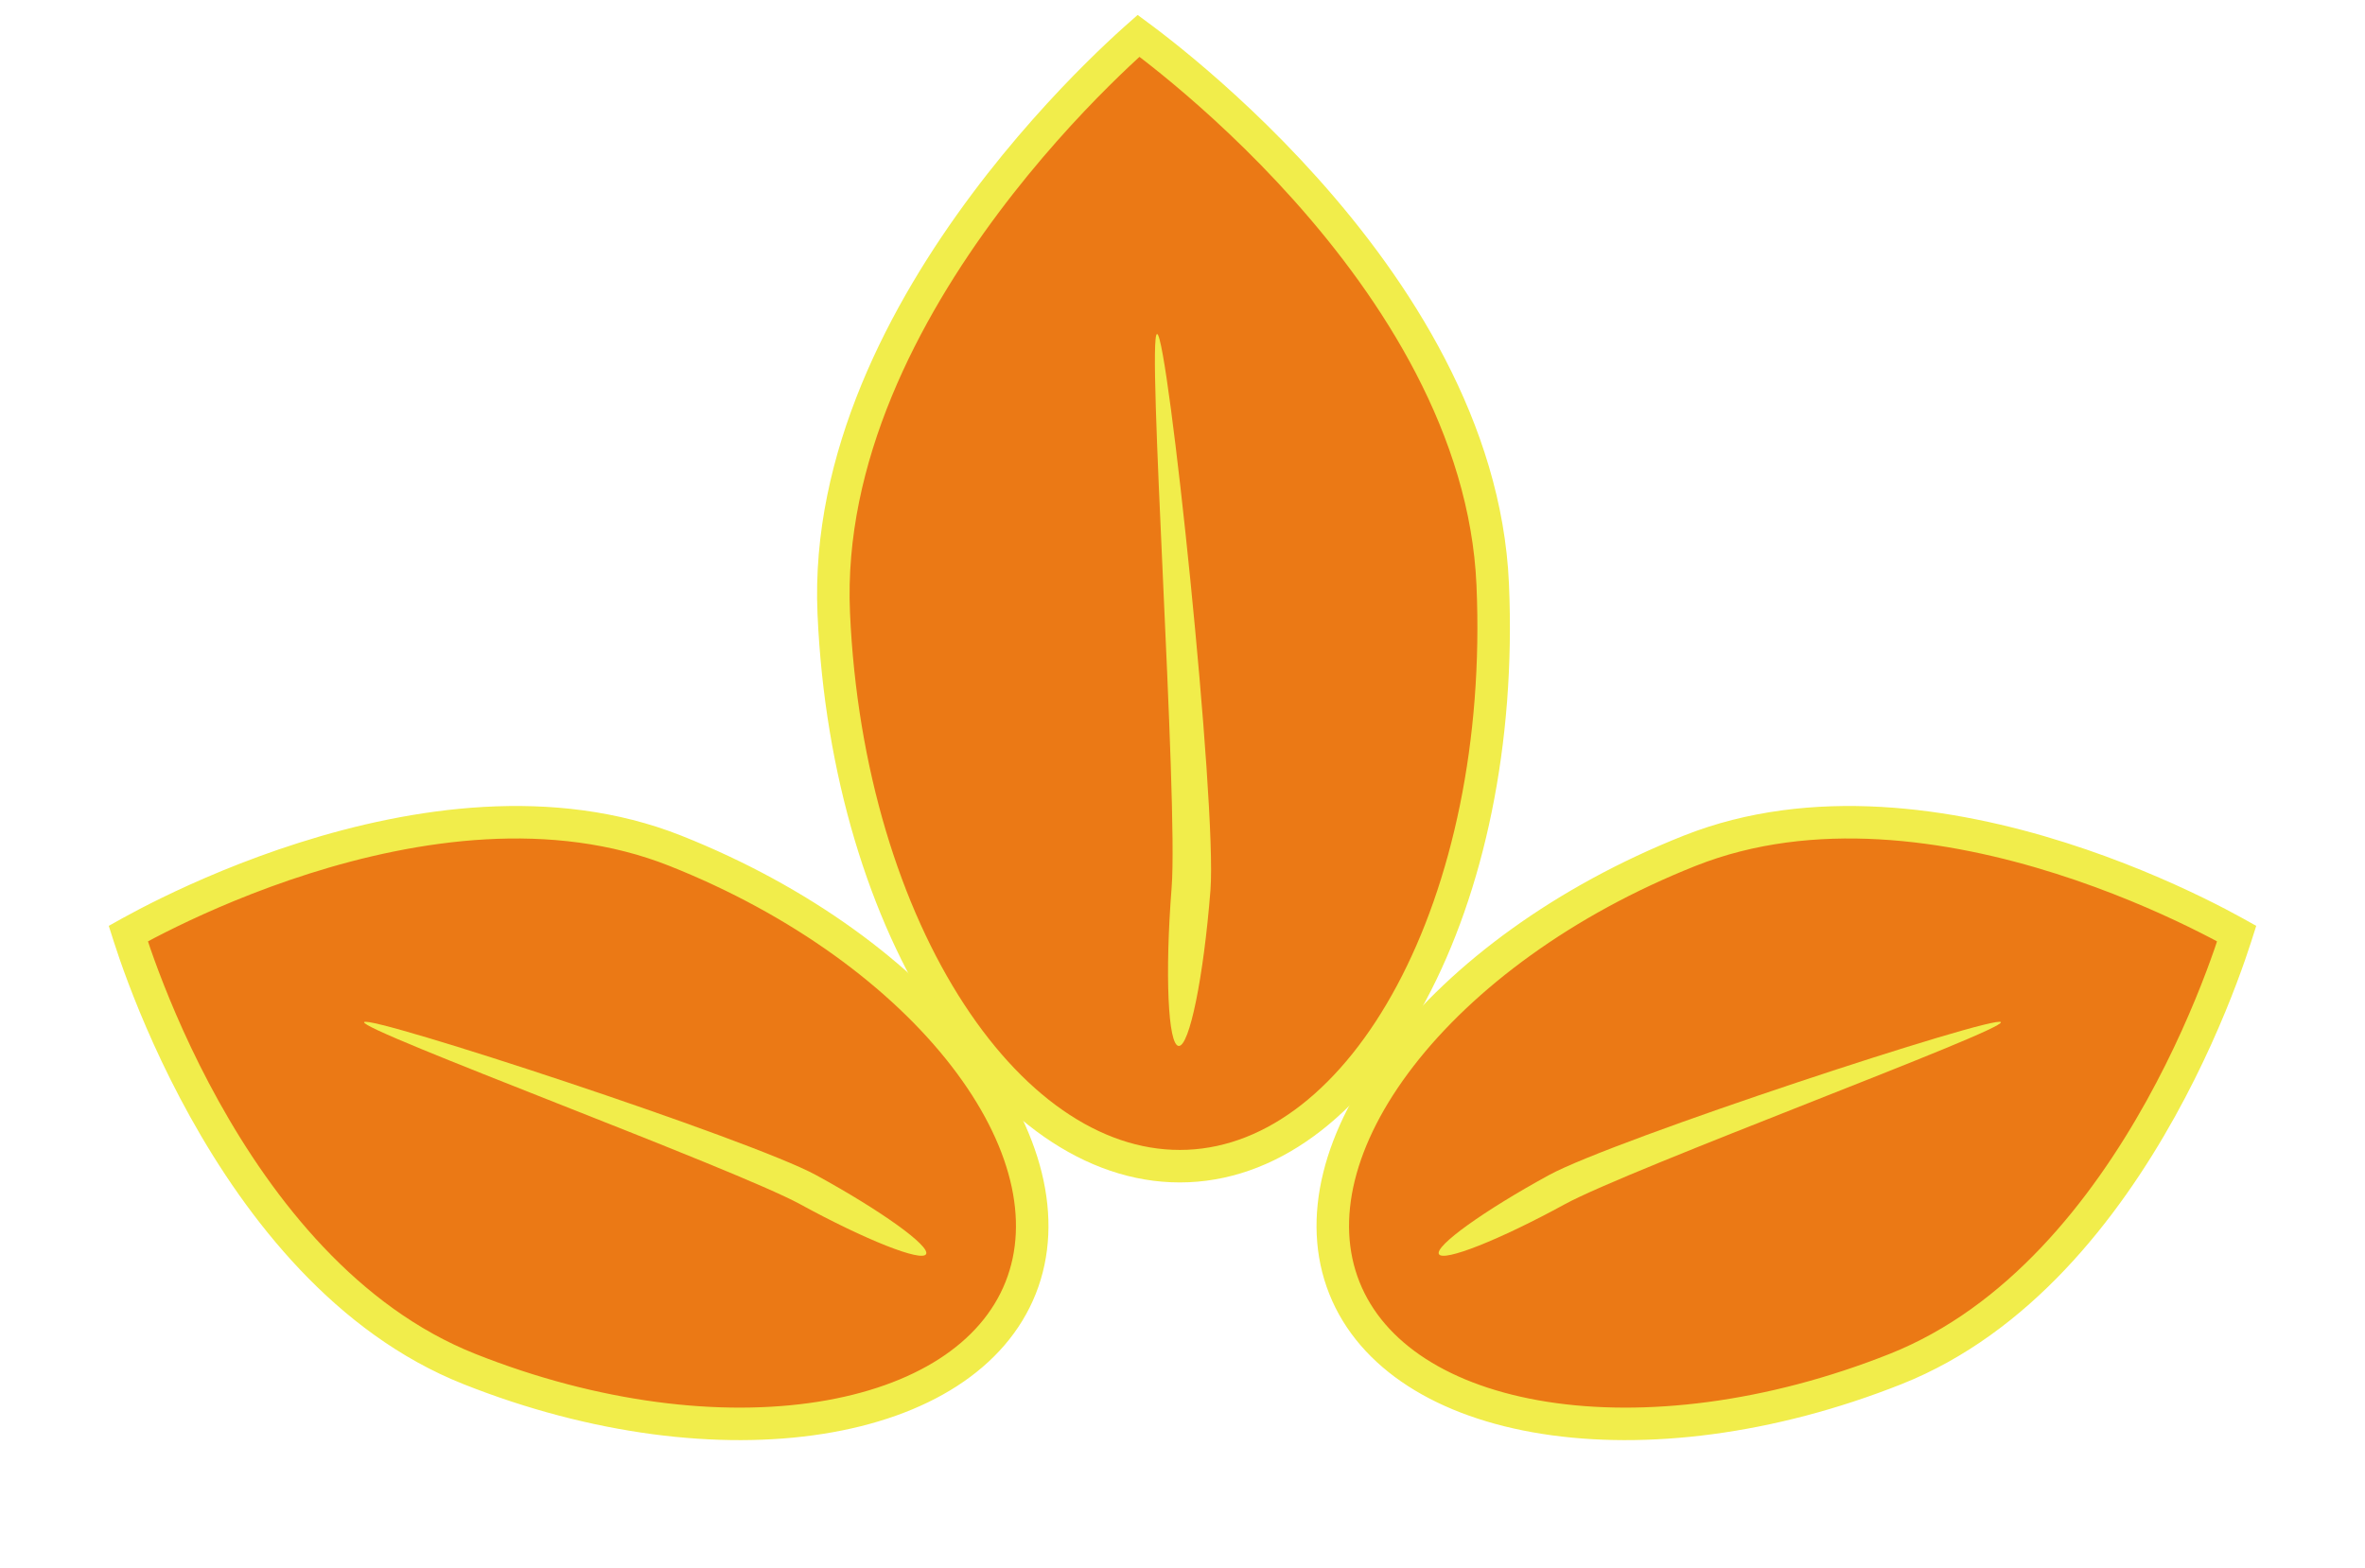 <svg width="291" height="193" viewBox="0 0 291 193" fill="none" xmlns="http://www.w3.org/2000/svg">
<path d="M183.669 71.911C184.525 91.449 180.602 109.246 173.67 122.213C166.714 135.226 156.945 143.041 146.189 143.512C135.433 143.984 125.017 137.052 116.95 124.698C108.91 112.387 103.444 95.001 102.588 75.463C101.748 56.316 111.271 38.357 121.235 25.029C126.195 18.394 131.213 12.976 134.991 9.217C136.879 7.339 138.454 5.878 139.553 4.89C139.748 4.715 139.928 4.555 140.092 4.41C140.268 4.54 140.461 4.684 140.67 4.841C141.851 5.729 143.548 7.046 145.593 8.752C149.685 12.166 155.158 17.125 160.68 23.301C171.772 35.707 182.83 52.764 183.669 71.911Z" fill="#EB7915" stroke="#F1ED4B" stroke-width="4"/>
<path d="M148.937 109.606C148.097 120.275 146.348 128.84 145.029 128.736C143.711 128.632 143.323 119.899 144.163 109.23C145.003 98.562 141.059 41.005 142.377 41.109C143.696 41.212 149.777 98.937 148.937 109.606Z" fill="#F1ED4B"/>
<path d="M83.1 104.715C98.569 110.858 111.008 120.1 118.644 129.976C126.311 139.892 128.921 150.114 125.584 158.512C122.247 166.91 113.333 172.554 100.949 174.507C88.616 176.452 73.224 174.642 57.754 168.498C42.649 162.498 32.036 148.886 25.154 136.498C21.729 130.336 19.27 124.552 17.667 120.309C16.867 118.189 16.281 116.458 15.898 115.262C15.858 115.137 15.82 115.018 15.784 114.905C15.888 114.847 15.997 114.787 16.112 114.723C17.212 114.117 18.826 113.259 20.863 112.266C24.941 110.279 30.701 107.759 37.421 105.626C50.931 101.337 67.994 98.715 83.1 104.715Z" fill="#EB7915" stroke="#F1ED4B" stroke-width="4"/>
<path d="M100.42 144.636C108.433 149.017 114.489 153.37 113.948 154.36C113.407 155.349 106.472 152.6 98.46 148.219C90.447 143.838 44.26 126.798 44.802 125.809C45.343 124.819 92.407 140.255 100.42 144.636Z" fill="#F1ED4B"/>
<path d="M207.9 104.715C192.431 110.858 179.992 120.1 172.356 129.976C164.689 139.892 162.079 150.114 165.416 158.512C168.753 166.91 177.667 172.554 190.051 174.507C202.384 176.452 217.776 174.642 233.246 168.498C248.351 162.498 258.964 148.886 265.846 136.498C269.271 130.336 271.73 124.552 273.333 120.309C274.133 118.189 274.719 116.458 275.102 115.262C275.142 115.137 275.18 115.018 275.216 114.905C275.112 114.847 275.003 114.787 274.888 114.723C273.788 114.117 272.174 113.259 270.137 112.266C266.059 110.279 260.299 107.759 253.579 105.626C240.07 101.337 223.006 98.715 207.9 104.715Z" fill="#EB7915" stroke="#F1ED4B" stroke-width="4"/>
<path d="M190.58 144.636C182.567 149.017 176.511 153.37 177.052 154.36C177.593 155.349 184.528 152.6 192.54 148.219C200.553 143.838 246.74 126.798 246.198 125.809C245.657 124.819 198.593 140.255 190.58 144.636Z" fill="#F1ED4B"/>
</svg>
